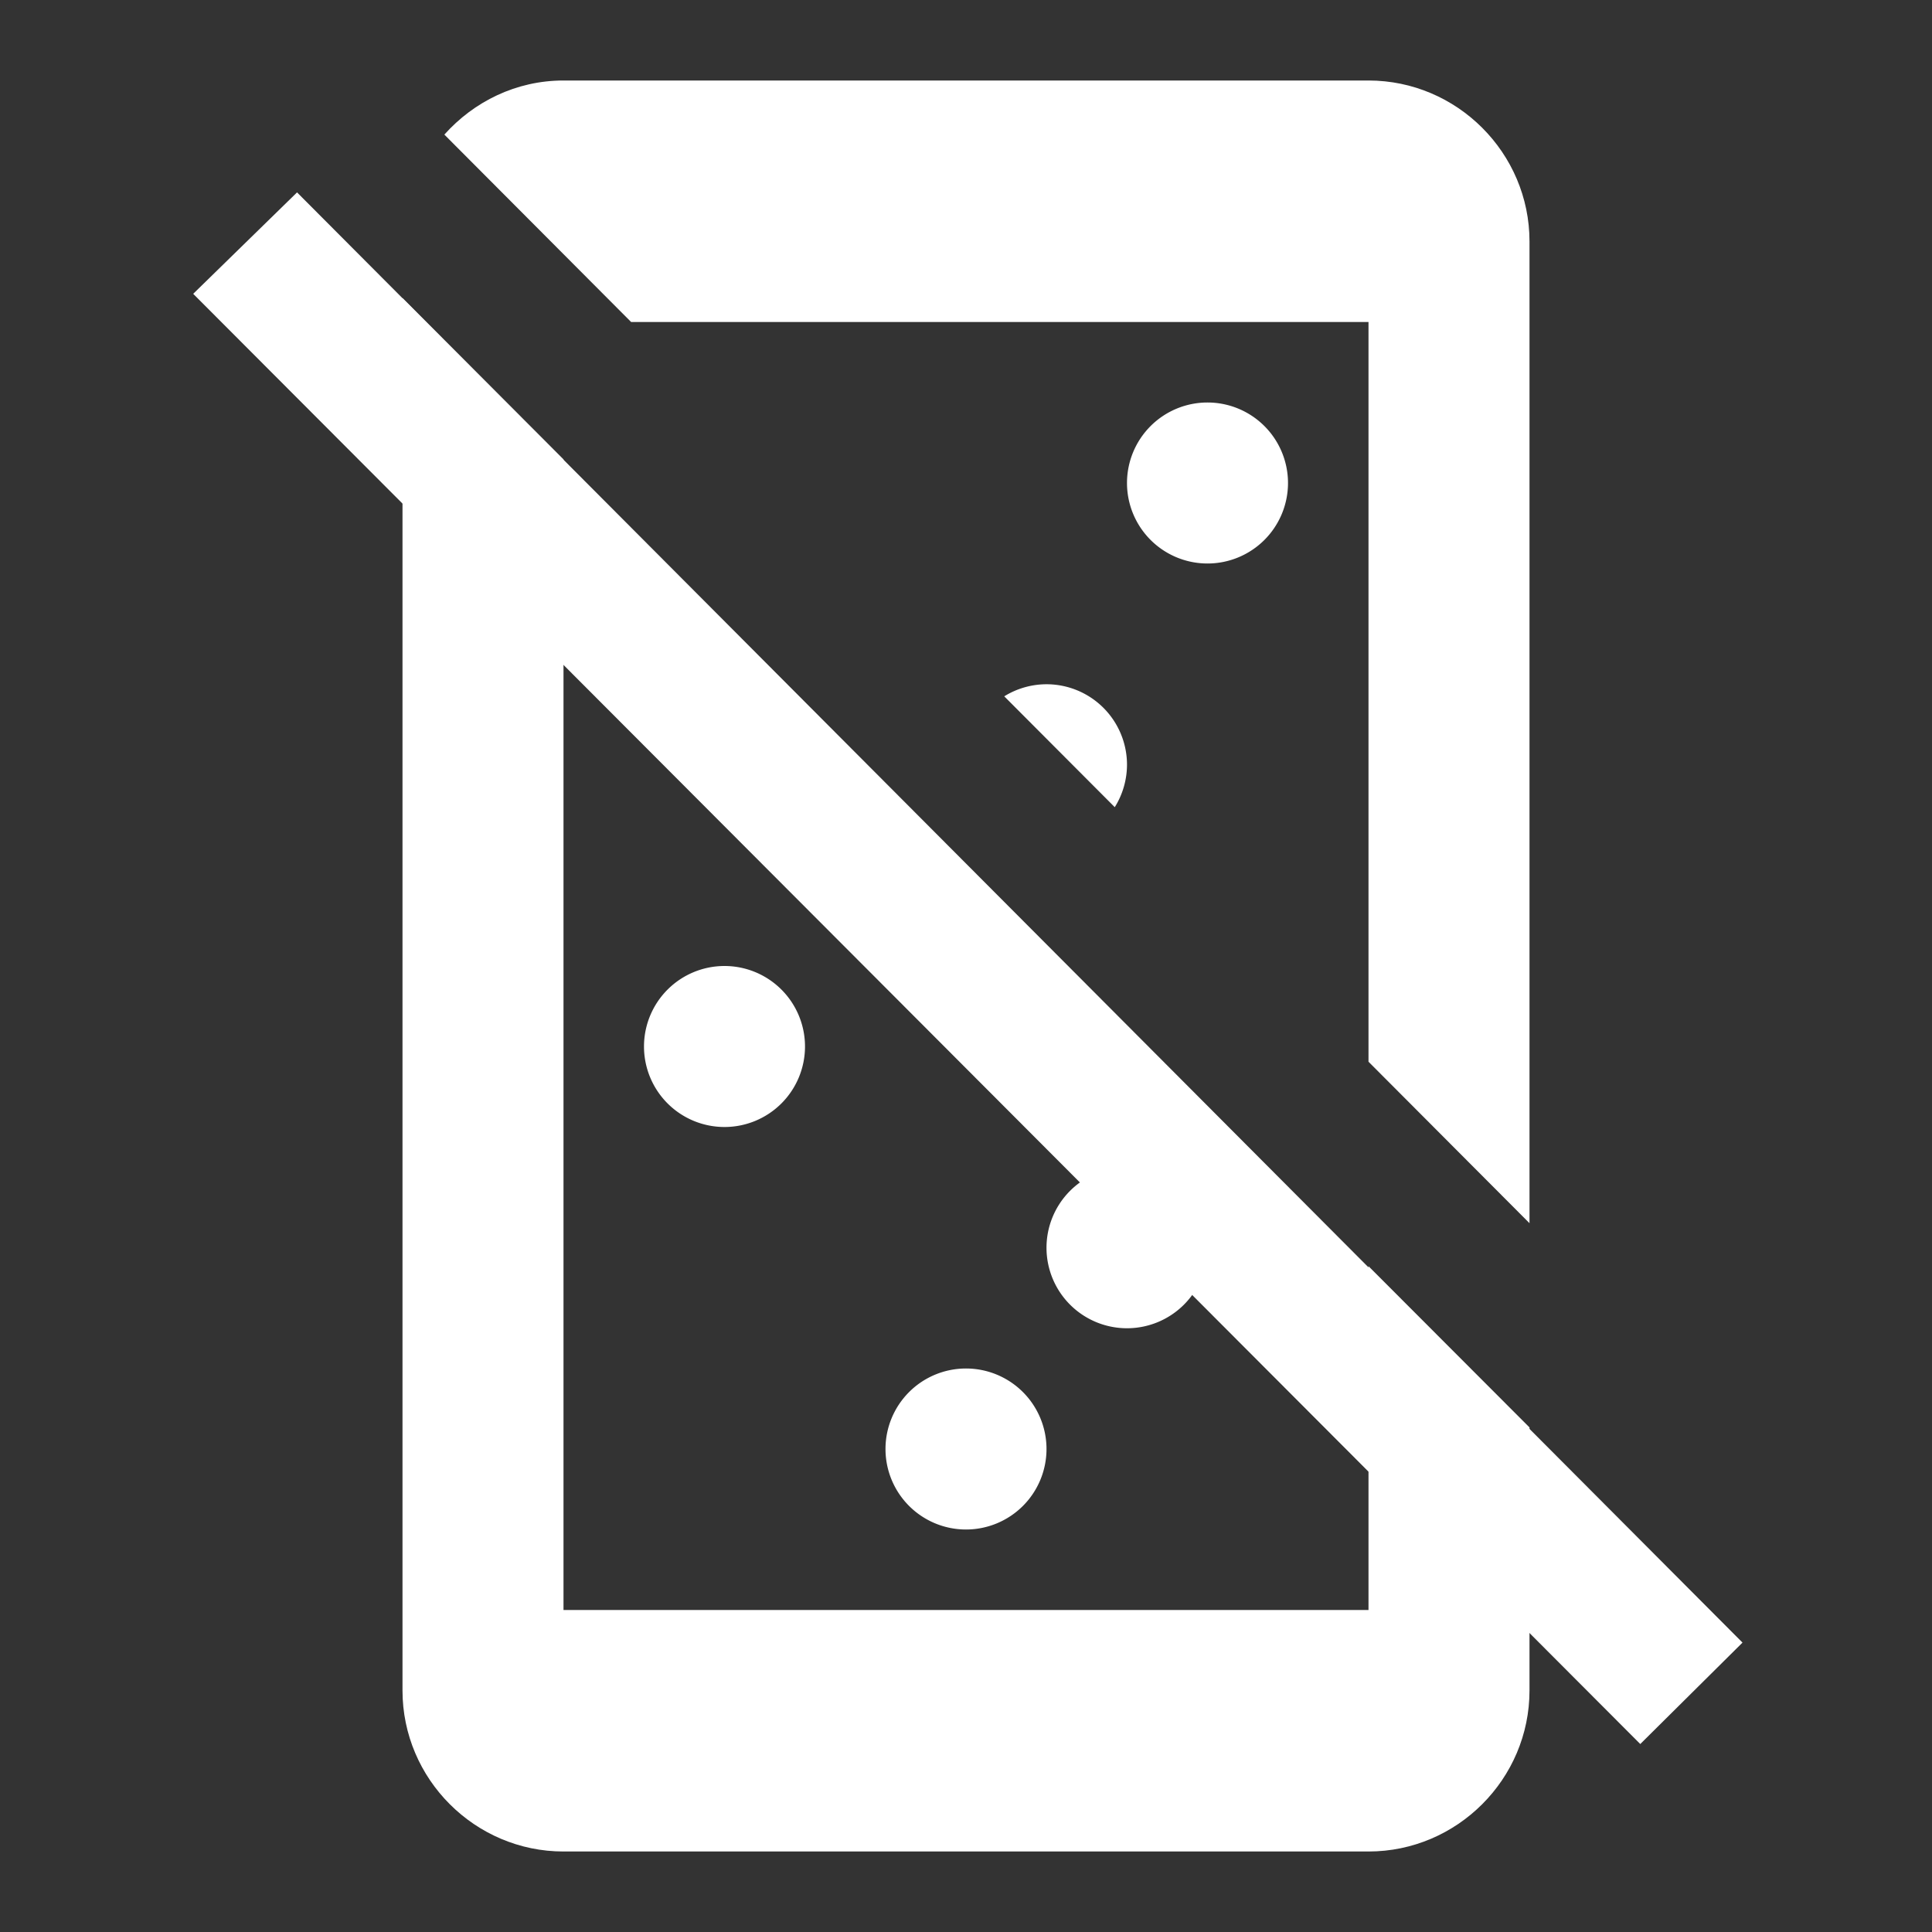 <?xml version="1.0" encoding="UTF-8" standalone="no"?>
<svg xmlns:dc="http://purl.org/dc/elements/1.1/" xmlns:cc="http://creativecommons.org/ns#"
    xmlns:rdf="http://www.w3.org/1999/02/22-rdf-syntax-ns#" xmlns="http://www.w3.org/2000/svg"
    xmlns:sodipodi="http://sodipodi.sourceforge.net/DTD/sodipodi-0.dtd"
    xmlns:inkscape="http://www.inkscape.org/namespaces/inkscape"
    inkscape:version="1.0beta2 (2b71d25, 2019-12-03)" sodipodi:docname="ic_overlay_off.svg"
    id="svg899" version="1.1" width="24" viewBox="0 0 24 24" height="24">
    <rect x="0" y="0" width="24" height="24" fill="#333333" stroke="none"/>
    <defs id="defs903" />
    <sodipodi:namedview inkscape:current-layer="svg899" inkscape:window-maximized="0"
        inkscape:window-y="26" inkscape:window-x="0" inkscape:cy="14.40048" inkscape:cx="1.4708291"
        inkscape:zoom="11.643006" showgrid="true" id="namedview901" inkscape:window-height="774"
        inkscape:window-width="1280" inkscape:pageshadow="2" inkscape:pageopacity="0"
        guidetolerance="10" gridtolerance="10" objecttolerance="10" borderopacity="1"
        inkscape:document-rotation="0" bordercolor="#666666" pagecolor="#999999">
        <inkscape:grid id="grid1567" type="xygrid" />
    </sodipodi:namedview>
    <path style="fill:#ffffff"
        d="M 7 1 C 6.411 1 5.886 1.263 5.52 1.672 L 7.84 4 L 17 4 L 17 13.189 L 19 15.195 L 19 3 C 19 1.9 18.1 1 17 1 L 7 1 z M 5 3.703 L 5 21 C 5 22.1 5.9 23 7 23 L 17 23 C 18.1 23 19 22.1 19 21 L 19 17.732 L 17 15.729 L 17 20 L 7 20 L 7 5.707 L 5 3.703 z "
        id="path911" />
    <path style="fill:#ffffff" d="m 2.4,3.65 17.976,18.015 1.27,-1.26 L 3.69,2.39 Z"
        id="path1539" inkscape:connector-curvature="0" sodipodi:nodetypes="ccccc" />
    <path id="path2252"
        d="m 12.475,8.65 1.373,1.377 A 1,1 0 0 0 14,9.5 1,1 0 0 0 13,8.5 1,1 0 0 0 12.475,8.65 Z"
        style="opacity:1;fill:#ffffff" />
    <path id="circle920" style="fill:#ffffff;fill-opacity:1;stroke-width:0.987"
        d="M 16,6 A 1,1 0 0 1 15,7 1,1 0 0 1 14,6 1,1 0 0 1 15,5 1,1 0 0 1 16,6"
        inkscape:connector-curvature="0" />
    <path id="circle924" style="fill:#ffffff;fill-opacity:1;stroke-width:0.987"
        d="m 13,18 a 1,1 0 0 1 -1,1 1,1 0 0 1 -1,-1 1,1 0 0 1 1,-1 1,1 0 0 1 1,1"
        inkscape:connector-curvature="0" />
    <path id="circle926" style="fill:#ffffff;fill-opacity:1;stroke-width:0.987"
        d="m 10,13 a 1,1 0 0 1 -1,1 1,1 0 0 1 -1,-1 1,1 0 0 1 1,-1 1,1 0 0 1 1,1"
        inkscape:connector-curvature="0" />
    <path id="circle928" style="fill:#ffffff;fill-opacity:1;stroke-width:0.987"
        d="m 15,15.5 a 1,1 0 0 1 -1,1 1,1 0 0 1 -1,-1 1,1 0 0 1 1,-1 1,1 0 0 1 1,1"
        inkscape:connector-curvature="0" />
</svg>

